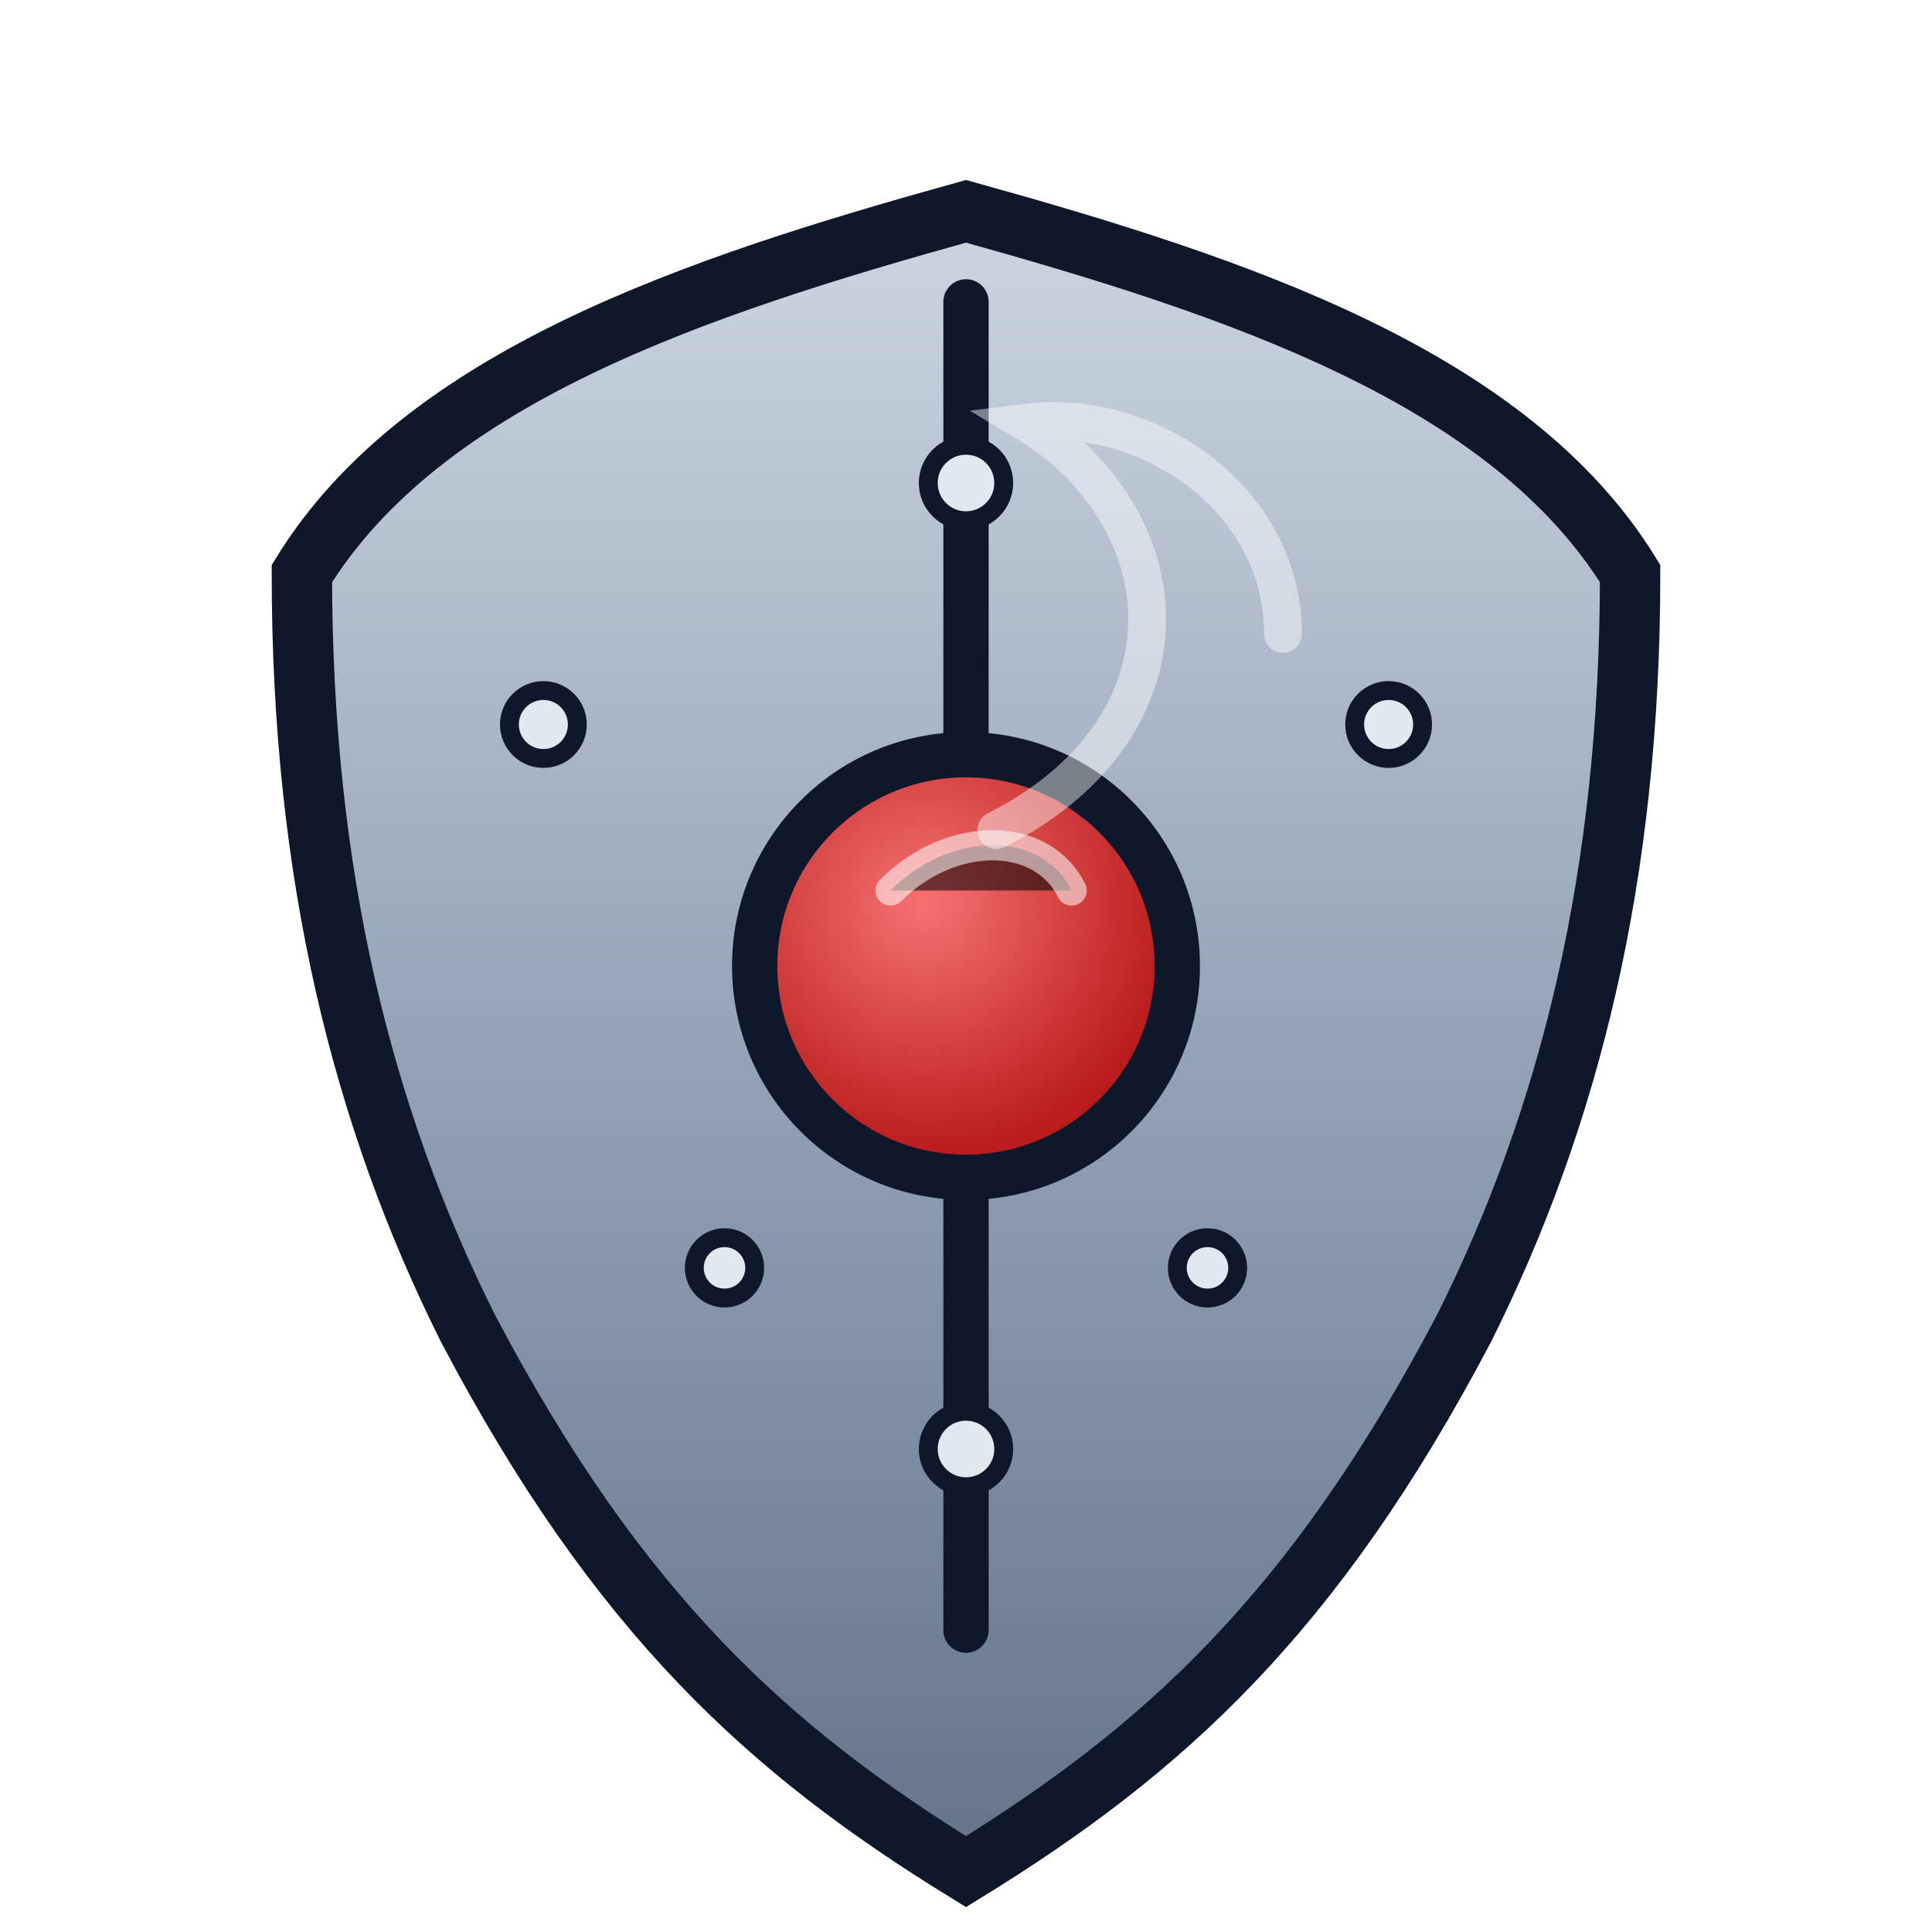 <svg xmlns="http://www.w3.org/2000/svg" viewBox="0 0 256 256" role="img" aria-labelledby="title desc">
  <title id="title">Shield Icon</title>
  <desc id="desc">Medieval kite-shaped shield with metal rim, central boss, and rivets.</desc>

  <style>
    :root{
      --stroke:#0f172a;      /* outline */
      --metal1:#cbd5e1;      /* steel light */
      --metal2:#94a3b8;      /* steel mid */
      --metal3:#64748b;      /* steel dark */
      --boss1:#f87171;       /* boss light (ruby/red) */
      --boss2:#b91c1c;       /* boss dark */
      --rivet:#e2e8f0;       /* rivets */
      --tint:transparent;    /* rarity overlay (e.g., rgba(99,102,241,.18)) */
      --glow:#60a5fa;        /* outer glow */
      --shine:#fff;          /* highlights */
    }
  </style>

  <defs>
    <linearGradient id="steelV" x1="0" y1="0" x2="0" y2="1">
      <stop offset="0%"  stop-color="#cbd5e1"/>
      <stop offset="50%" stop-color="#94a3b8"/>
      <stop offset="100%" stop-color="#64748b"/>
    </linearGradient>
    <radialGradient id="bossGrad" cx="40%" cy="35%" r="60%">
      <stop offset="0%" stop-color="#f87171"/>
      <stop offset="100%" stop-color="#b91c1c"/>
    </radialGradient>
    <filter id="softGlow" x="-40%" y="-40%" width="180%" height="180%">
      <feDropShadow dx="0" dy="0" stdDeviation="7" flood-color="#60a5fa" flood-opacity="0.45"/>
    </filter>
    <clipPath id="shieldClip">
      <path d="M128 28c-36 10-72 22-88 48 0 40 8 72 22 100 20 38 40 56 66 72 26-16 46-34 66-72 14-28 22-60 22-100-16-26-52-38-88-48z"/>
    </clipPath>
  </defs>

  <!-- Shield silhouette -->
  <path filter="url(#softGlow)"
        d="M128 28c-36 10-72 22-88 48 0 40 8 72 22 100 20 38 40 56 66 72 26-16 46-34 66-72 14-28 22-60 22-100-16-26-52-38-88-48z"
        fill="url(#steelV)" stroke="#0f172a" stroke-width="8"/>

  <!-- Vertical ridge -->
  <path d="M128 40v176" stroke="#0f172a" stroke-width="6" stroke-linecap="round"/>

  <!-- Central boss -->
  <circle cx="128" cy="128" r="28" fill="url(#bossGrad)" stroke="#0f172a" stroke-width="6"/>
  <path d="M118 118c8-8 20-8 24 0" stroke="#fff" stroke-width="4" opacity="0.55" stroke-linecap="round"/>

  <!-- Rivets -->
  <g fill="#e2e8f0" stroke="#0f172a" stroke-width="2.5">
    <circle cx="128" cy="64" r="5"/>
    <circle cx="128" cy="192" r="5"/>
    <circle cx="72" cy="96" r="4.5"/>
    <circle cx="184" cy="96" r="4.5"/>
    <circle cx="96" cy="168" r="4"/>
    <circle cx="160" cy="168" r="4"/>
  </g>

  <!-- Rarity tint overlay -->
  <g clip-path="url(#shieldClip)">
    <rect x="0" y="0" width="256" height="256" fill="transparent"/>
  </g>

  <!-- Shine arc -->
  <path d="M170 84c0-18-18-30-34-28 10 6 16 16 16 26 0 12-8 22-20 28"
        fill="none" stroke="#fff" stroke-width="5" opacity="0.45" stroke-linecap="round"/>
</svg>
